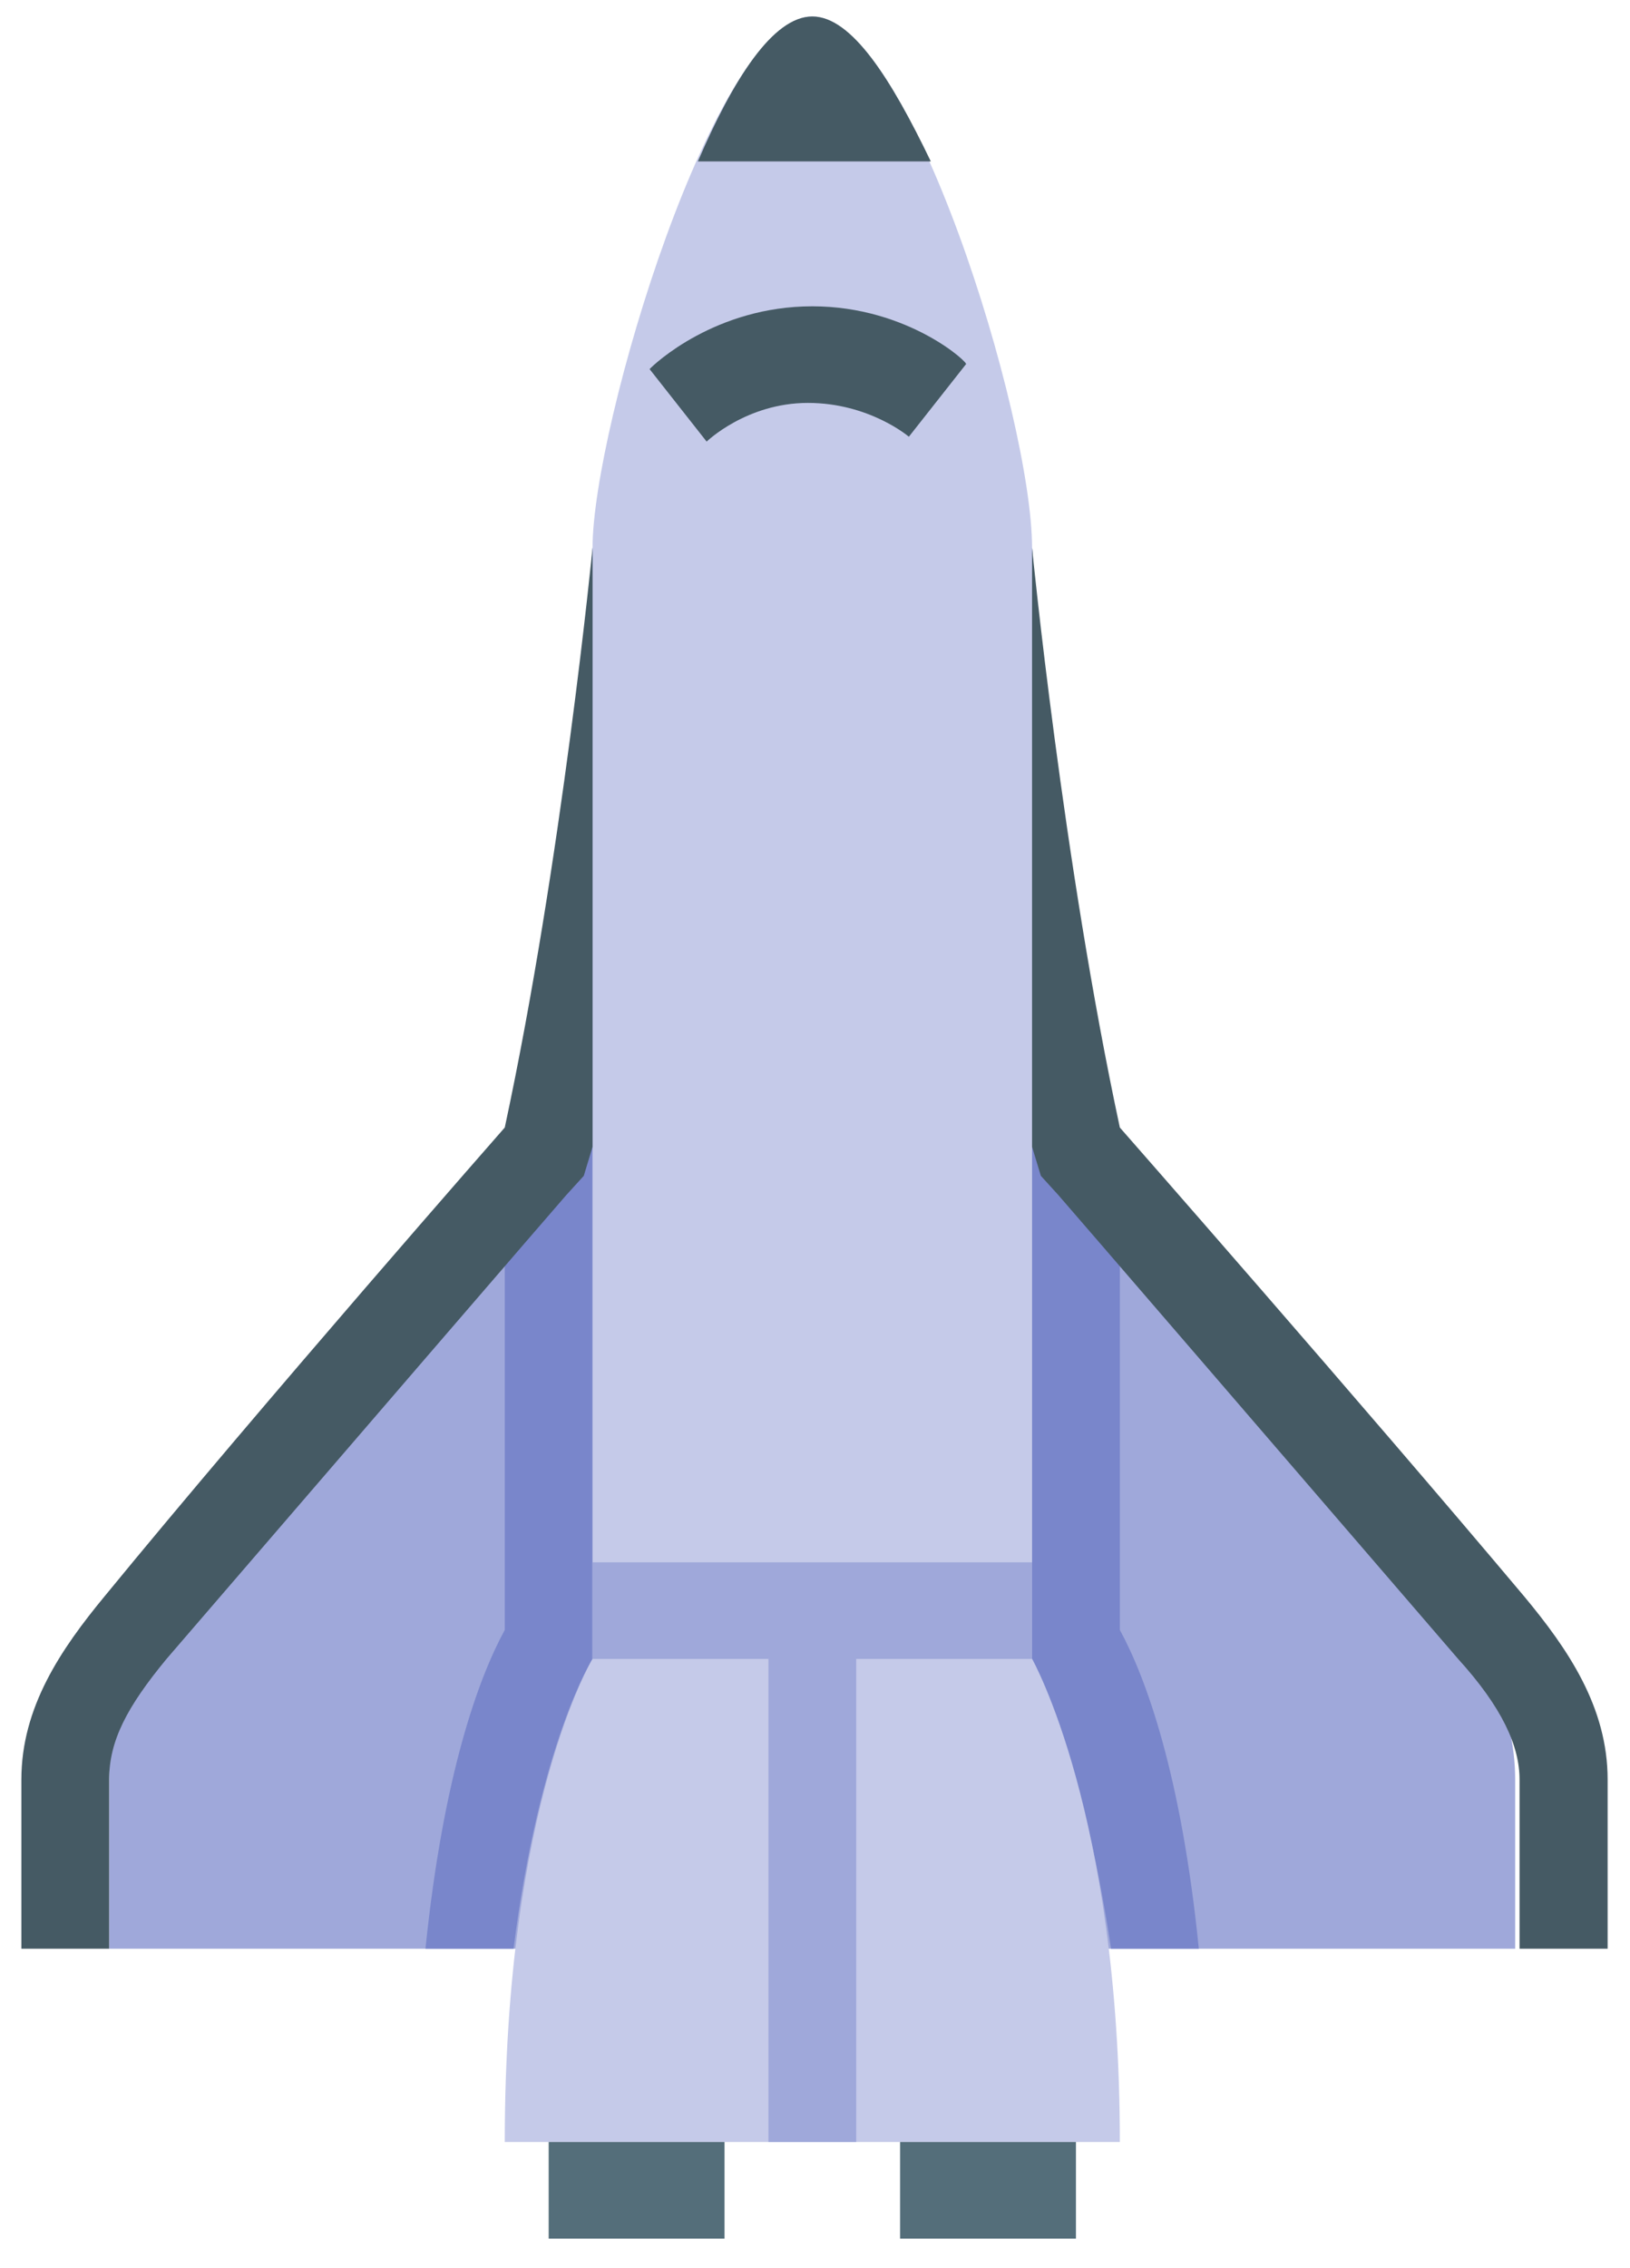 <svg width="46" height="64" viewBox="0 0 46 64" fill="none" xmlns="http://www.w3.org/2000/svg">
<path d="M16.722 15.458L15.484 33.178C15.484 33.178 9.282 41.084 5.443 44.9C4.071 46.263 3.08 48.035 3.08 50.08V54.987H20.447H25.401H42.759V50.216C42.759 48.172 41.768 46.4 40.406 45.037C36.566 40.947 30.364 33.178 30.364 33.178L29.126 15.458H16.722Z" fill="#9FA8DA"/>
<path d="M33.832 54.987H31.355C30.488 49.262 29.126 46.809 29.126 46.809C29.126 46.809 29.126 19.138 29.126 15.458L30.364 33.178C30.364 33.178 30.86 33.723 31.603 34.677V45.991C32.346 47.354 33.337 50.08 33.832 54.987ZM12.007 54.987H14.493C15.236 49.126 16.722 46.809 16.722 46.809C16.722 46.809 16.722 19.138 16.722 15.458L15.484 33.178C15.484 33.178 14.988 33.723 14.245 34.677V45.991C13.502 47.354 12.511 50.08 12.007 54.987Z" fill="#7986CB"/>
<path d="M16.722 15.458C16.722 18.866 16.722 46.809 16.722 46.809C16.722 46.809 14.245 50.898 14.245 60.44H31.603C31.603 51.171 29.126 46.809 29.126 46.809C29.126 46.809 29.126 19.139 29.126 15.458C29.126 11.778 25.649 0.464 22.924 0.464C20.19 0.464 16.722 12.051 16.722 15.458Z" fill="#C5CAE9"/>
<path d="M3.08 50.216V54.987H0.603V50.216C0.603 48.172 1.718 46.536 2.956 45.037C7.424 39.584 14.245 31.815 14.245 31.815C15.855 24.318 16.722 15.458 16.722 15.458C16.722 17.094 16.722 24.727 16.722 32.087C16.722 32.224 16.722 32.36 16.722 32.36L16.475 33.178L15.979 33.723C15.855 33.859 9.158 41.629 4.7 46.809C3.575 48.172 3.08 49.126 3.08 50.216ZM29.126 32.36L29.374 33.178L29.869 33.723C29.993 33.859 36.69 41.629 41.149 46.809C42.387 48.172 42.883 49.262 42.883 50.216V54.987H45.369V50.216C45.369 48.172 44.255 46.536 43.007 45.037C38.424 39.584 31.603 31.815 31.603 31.815C29.993 24.318 29.126 15.458 29.126 15.458C29.126 17.23 29.126 24.863 29.126 32.087C29.126 32.224 29.126 32.36 29.126 32.36Z" fill="#455A64"/>
<path d="M20.447 63.166H15.484V60.44H20.447V63.166ZM30.364 60.44H25.401V63.166H30.364V60.44Z" fill="#546E7A"/>
<path d="M22.924 0.465C24.039 0.465 25.153 2.237 26.268 4.554H19.695C20.695 2.237 21.81 0.465 22.924 0.465ZM22.924 8.643C20.19 8.643 18.456 10.279 18.332 10.415L19.942 12.46C19.942 12.46 21.067 11.369 22.8 11.369C24.534 11.369 25.649 12.323 25.649 12.323L27.259 10.279C27.383 10.279 25.649 8.643 22.924 8.643Z" fill="#455A64"/>
<path d="M16.722 46.809H21.686V60.44H24.163V46.809H29.126V44.083H16.722V46.809Z" fill="#9FA8DA"/>
</svg>
